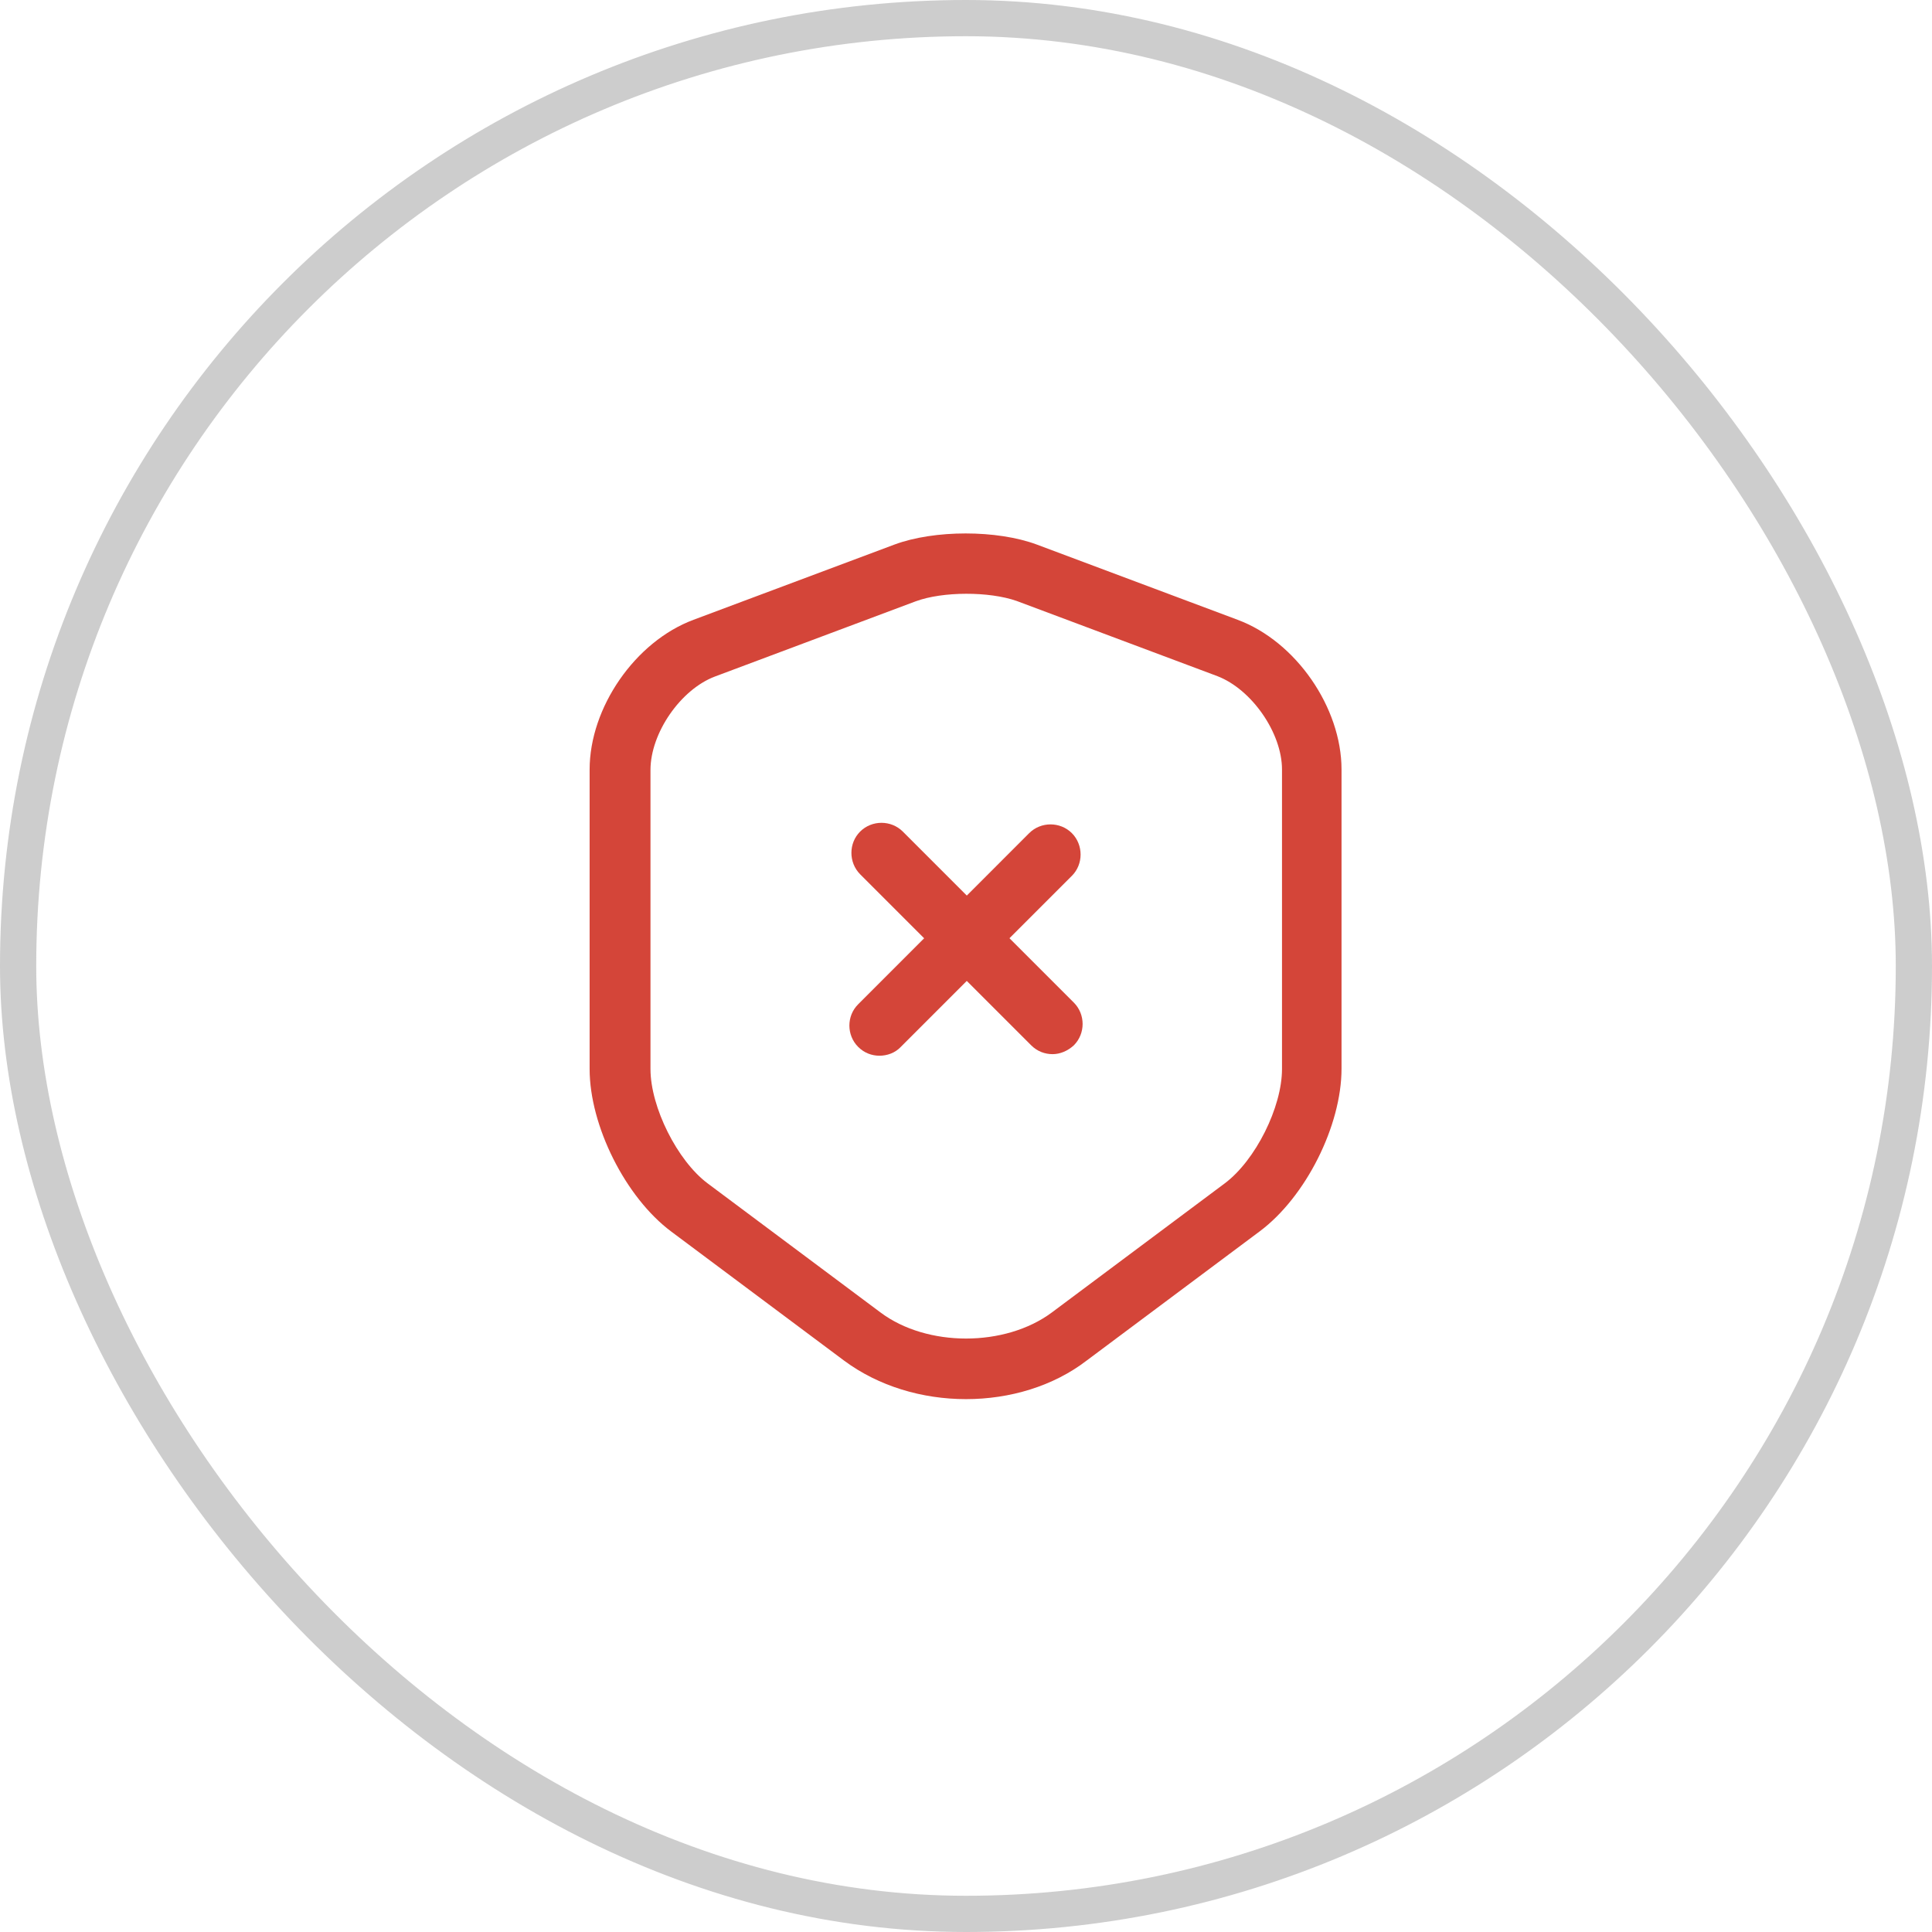 <svg width="16" height="16" viewBox="0 0 16 16" fill="none" xmlns="http://www.w3.org/2000/svg">
<path d="M8 11.587C7.637 11.587 7.277 11.48 6.993 11.27L5.56 10.2C5.18 9.917 4.883 9.323 4.883 8.853V6.373C4.883 5.86 5.26 5.313 5.743 5.133L7.407 4.51C7.737 4.387 8.257 4.387 8.587 4.51L10.25 5.133C10.733 5.313 11.11 5.86 11.11 6.373V8.85C11.11 9.323 10.813 9.913 10.433 10.197L9 11.267C8.723 11.48 8.363 11.587 8 11.587ZM7.583 4.98L5.92 5.603C5.637 5.71 5.387 6.07 5.387 6.377V8.853C5.387 9.17 5.61 9.613 5.86 9.8L7.293 10.87C7.677 11.157 8.323 11.157 8.71 10.87L10.143 9.8C10.397 9.61 10.617 9.17 10.617 8.853V6.373C10.617 6.07 10.367 5.71 10.083 5.6L8.42 4.977C8.193 4.897 7.807 4.897 7.583 4.98Z" fill="#D44539"/>
<path d="M8.717 8.73C8.653 8.73 8.59 8.707 8.54 8.657L7.123 7.24C7.027 7.143 7.027 6.983 7.123 6.887C7.22 6.79 7.38 6.79 7.477 6.887L8.893 8.303C8.99 8.4 8.99 8.56 8.893 8.657C8.843 8.703 8.78 8.73 8.717 8.73Z" fill="#D44539"/>
<path d="M7.283 8.743C7.22 8.743 7.157 8.72 7.107 8.67C7.01 8.573 7.01 8.413 7.107 8.317L8.523 6.9C8.62 6.803 8.78 6.803 8.877 6.9C8.973 6.997 8.973 7.157 8.877 7.253L7.46 8.67C7.413 8.72 7.347 8.743 7.283 8.743Z" fill="#D44539"/>
<rect x="0.15" y="0.15" width="15.7" height="15.7" rx="7.85" stroke="#BBBBBB" stroke-opacity="0.733" stroke-width="0.3"/>
</svg>
